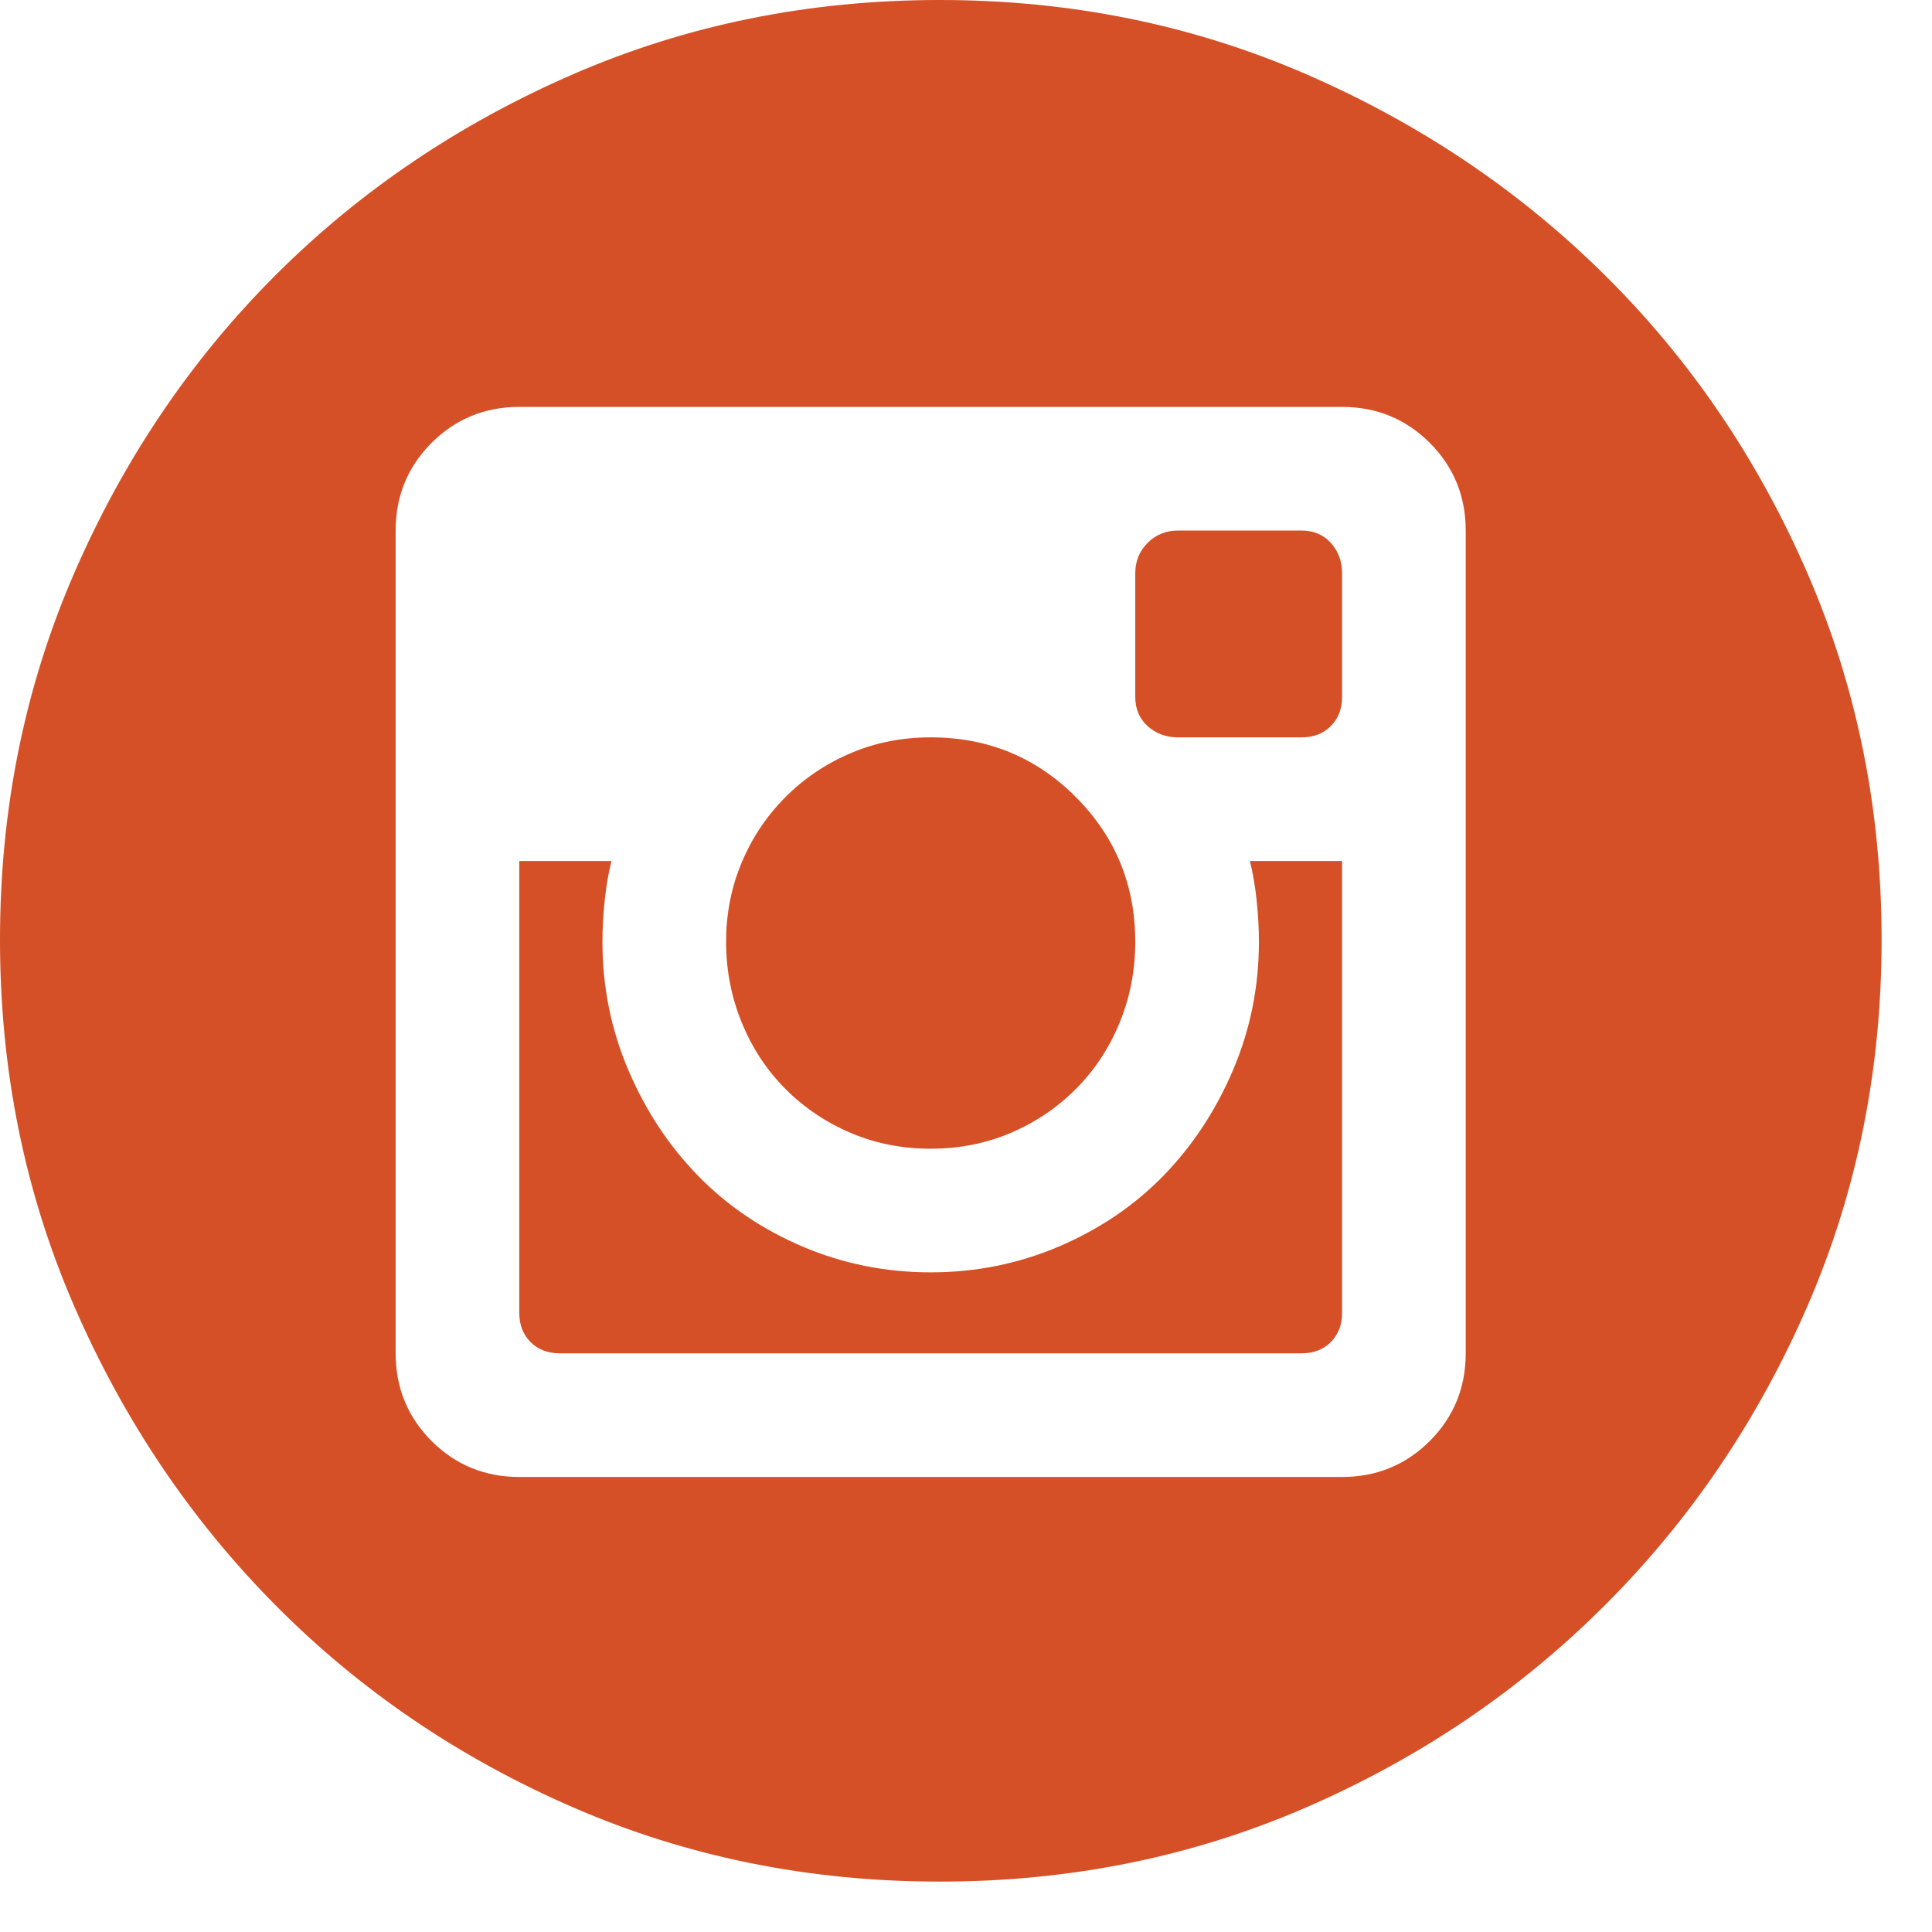 <svg width="23" height="23" viewBox="0 0 23 23" fill="none" xmlns="http://www.w3.org/2000/svg">
<path d="M11.08 13.675C10.741 13.675 10.424 13.613 10.13 13.488C9.835 13.363 9.576 13.189 9.353 12.966C9.13 12.743 8.956 12.48 8.832 12.177C8.707 11.873 8.644 11.552 8.644 11.213C8.644 10.874 8.707 10.558 8.832 10.263C8.956 9.969 9.13 9.71 9.353 9.487C9.576 9.264 9.835 9.09 10.13 8.965C10.424 8.84 10.741 8.778 11.08 8.778C11.758 8.778 12.333 9.014 12.806 9.487C13.278 9.96 13.515 10.535 13.515 11.213C13.515 11.552 13.453 11.873 13.328 12.177C13.203 12.48 13.029 12.743 12.806 12.966C12.583 13.189 12.324 13.363 12.03 13.488C11.735 13.613 11.419 13.675 11.08 13.675ZM14.987 11.213C14.987 11.053 14.978 10.888 14.96 10.718C14.942 10.549 14.915 10.393 14.88 10.25H15.977V15.629C15.977 15.772 15.932 15.888 15.843 15.977C15.754 16.066 15.638 16.111 15.495 16.111H6.664C6.521 16.111 6.405 16.066 6.316 15.977C6.227 15.888 6.182 15.772 6.182 15.629V10.25H7.279C7.244 10.393 7.217 10.549 7.199 10.718C7.181 10.888 7.172 11.053 7.172 11.213C7.172 11.749 7.275 12.257 7.48 12.739C7.685 13.22 7.962 13.64 8.31 13.997C8.658 14.354 9.072 14.634 9.554 14.84C10.036 15.045 10.544 15.147 11.08 15.147C11.615 15.147 12.123 15.045 12.605 14.84C13.087 14.634 13.502 14.354 13.85 13.997C14.197 13.64 14.474 13.22 14.679 12.739C14.884 12.257 14.987 11.749 14.987 11.213ZM11.187 0C12.739 0 14.193 0.294 15.549 0.883C16.905 1.472 18.091 2.27 19.108 3.278C20.125 4.286 20.928 5.468 21.517 6.824C22.106 8.18 22.4 9.634 22.4 11.187C22.4 12.739 22.106 14.193 21.517 15.549C20.928 16.905 20.125 18.091 19.108 19.108C18.091 20.125 16.905 20.928 15.549 21.517C14.193 22.106 12.739 22.4 11.187 22.4C9.634 22.4 8.18 22.106 6.824 21.517C5.468 20.928 4.286 20.125 3.278 19.108C2.27 18.091 1.472 16.905 0.883 15.549C0.294 14.193 0 12.739 0 11.187C0 9.634 0.294 8.18 0.883 6.824C1.472 5.468 2.27 4.286 3.278 3.278C4.286 2.27 5.468 1.472 6.824 0.883C8.18 0.294 9.634 0 11.187 0ZM17.449 6.316C17.449 5.906 17.306 5.558 17.021 5.272C16.735 4.987 16.387 4.844 15.977 4.844H6.182C5.772 4.844 5.424 4.987 5.138 5.272C4.853 5.558 4.71 5.906 4.71 6.316V16.111C4.71 16.521 4.853 16.869 5.138 17.155C5.424 17.44 5.772 17.583 6.182 17.583H15.977C16.387 17.583 16.735 17.44 17.021 17.155C17.306 16.869 17.449 16.521 17.449 16.111V6.316ZM15.495 6.316C15.638 6.316 15.754 6.365 15.843 6.463C15.932 6.561 15.977 6.682 15.977 6.824V8.296C15.977 8.439 15.932 8.555 15.843 8.644C15.754 8.733 15.638 8.778 15.495 8.778H14.023C13.881 8.778 13.76 8.733 13.662 8.644C13.564 8.555 13.515 8.439 13.515 8.296V6.824C13.515 6.682 13.564 6.561 13.662 6.463C13.76 6.365 13.881 6.316 14.023 6.316H15.495Z" fill="#D55026"/>
</svg>
